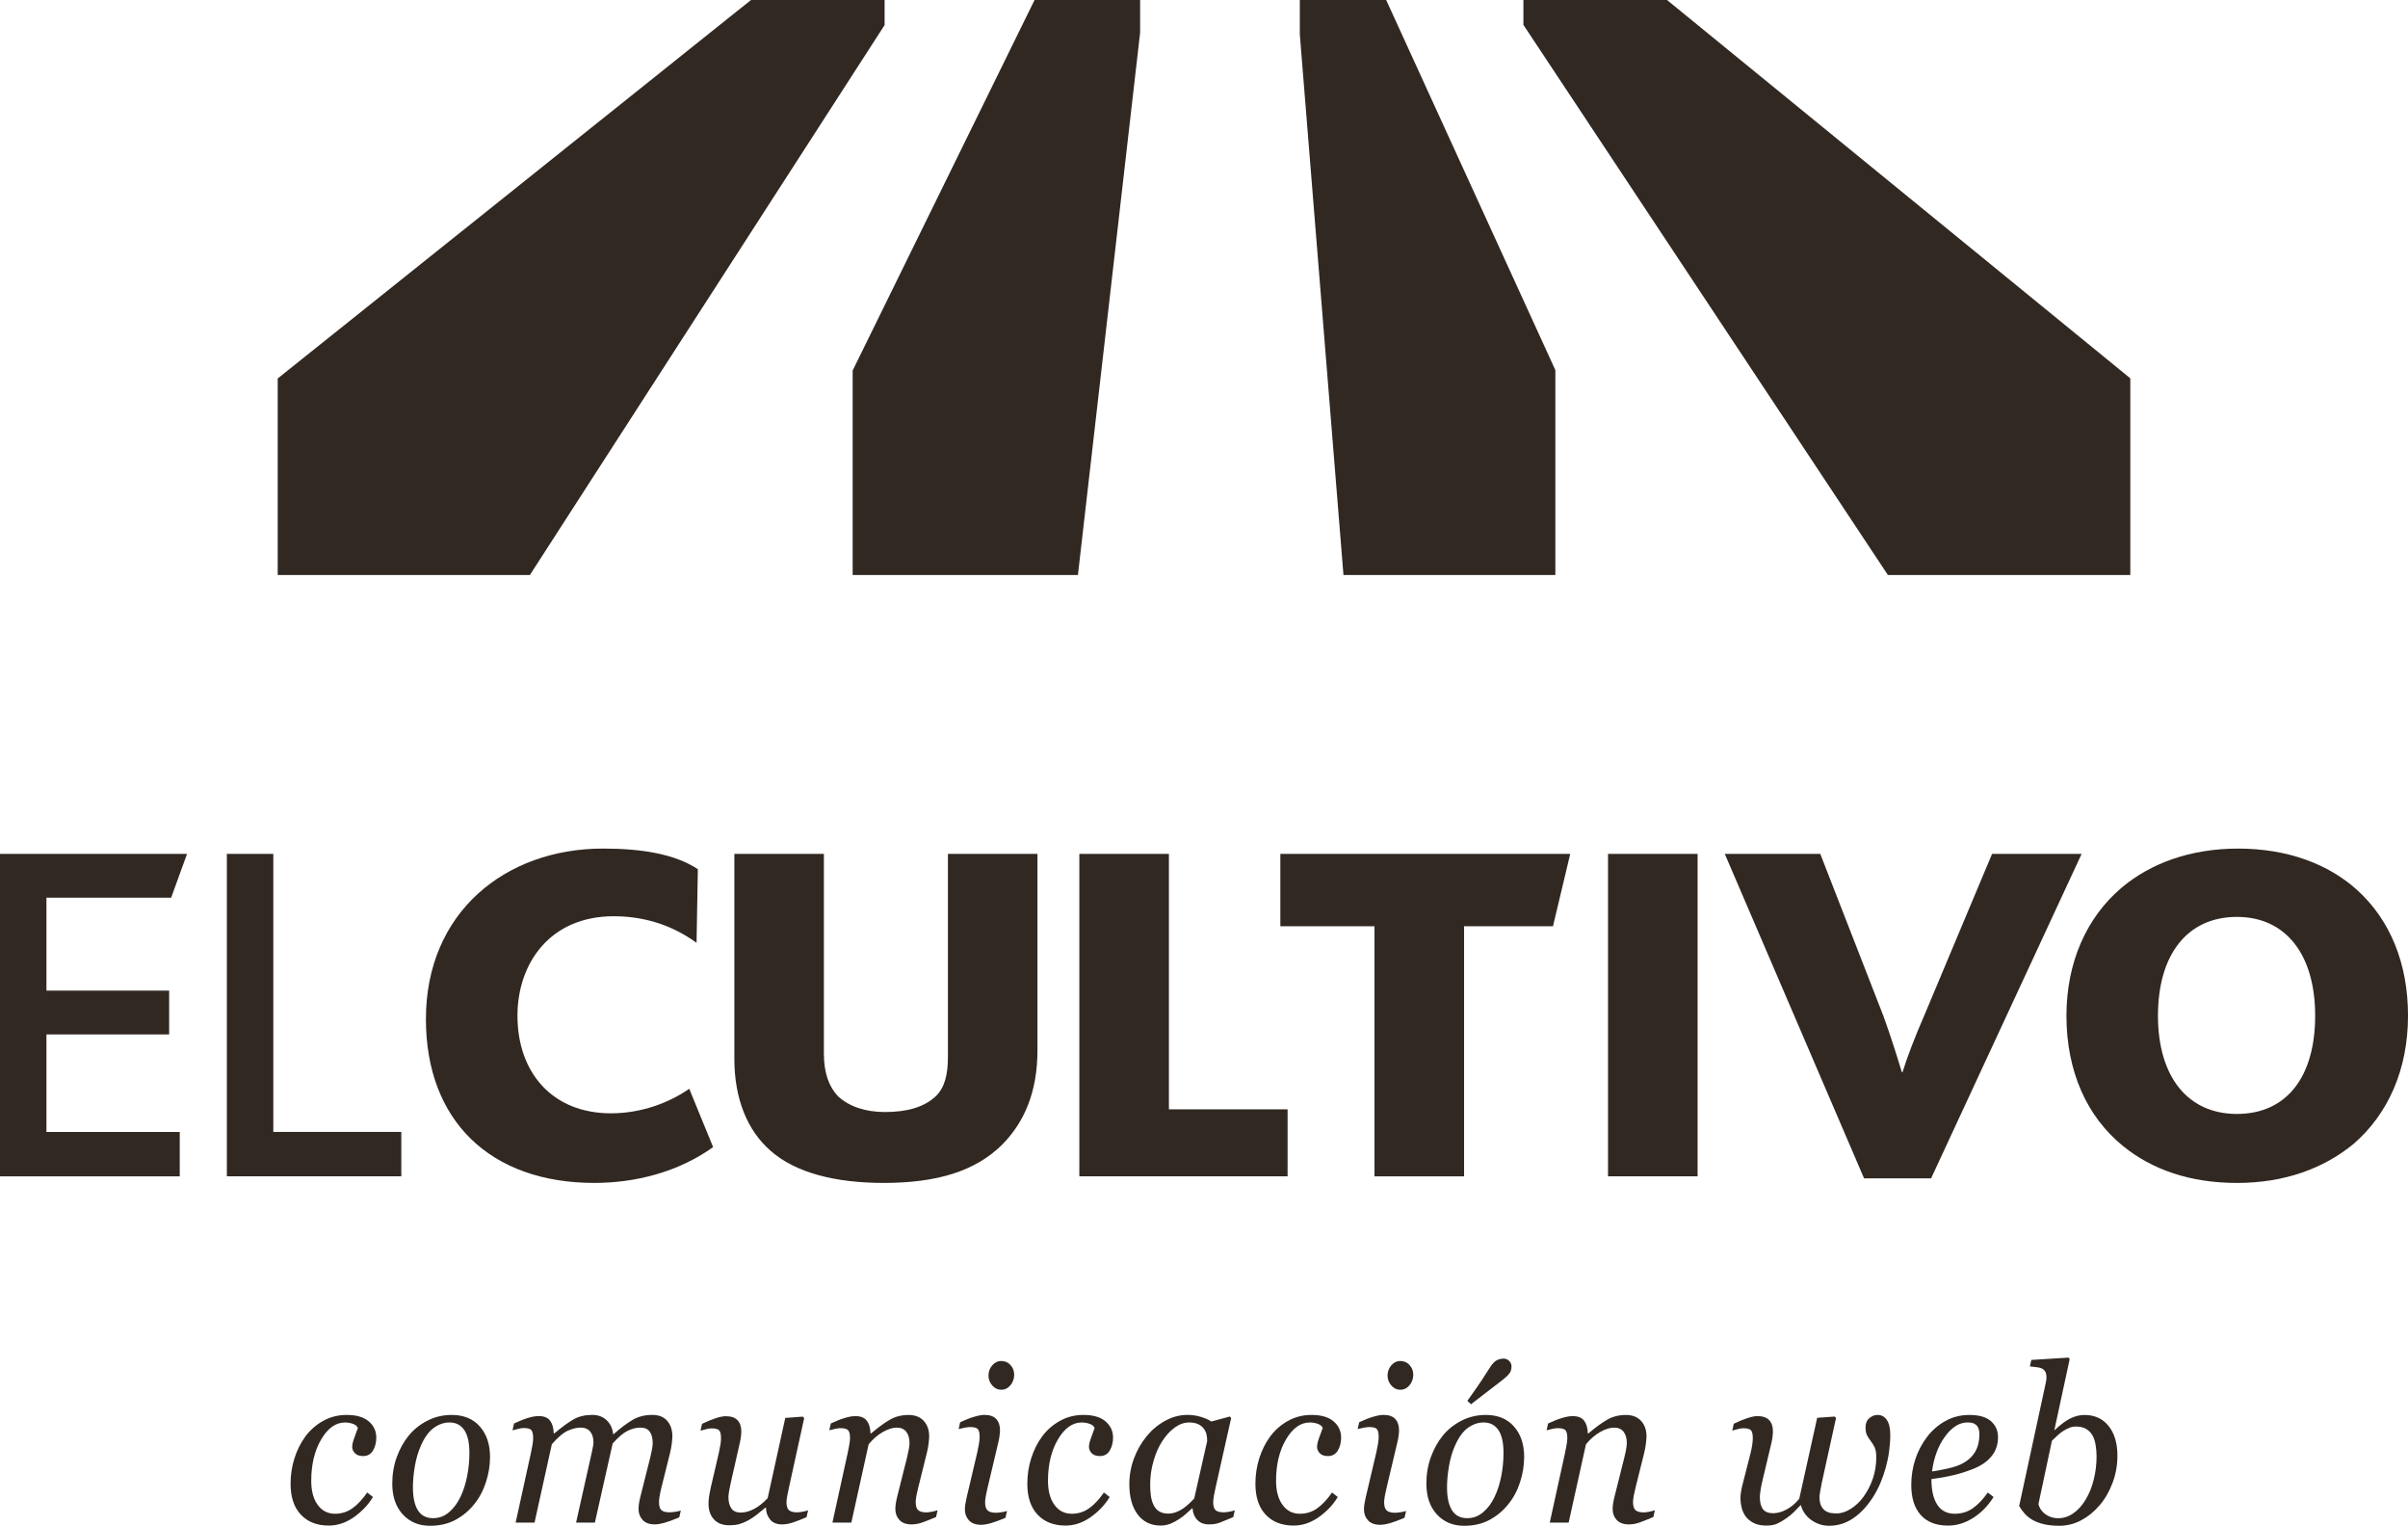 <?xml version="1.0" encoding="utf-8"?>
<!-- Generator: Adobe Illustrator 17.1.0, SVG Export Plug-In . SVG Version: 6.00 Build 0)  -->
<!DOCTYPE svg PUBLIC "-//W3C//DTD SVG 1.1//EN" "http://www.w3.org/Graphics/SVG/1.1/DTD/svg11.dtd">
<svg version="1.1" id="Capa_1" xmlns="http://www.w3.org/2000/svg" xmlns:xlink="http://www.w3.org/1999/xlink" x="0px" y="0px"
	 viewBox="0 0 158.091 100.151" enable-background="new 0 0 158.091 100.151" xml:space="preserve">
<g>
	<g>
		<path fill="#312822" d="M11.236,58.924H3.049v6.1h8.056v2.874H3.049v6.403h8.752v2.913H0V56.049h12.28L11.236,58.924z"/>
		<path fill="#312822" d="M14.894,77.213V56.049h3.05v18.251h8.403v2.913H14.894z"/>
		<path fill="#312822" d="M39.023,77.647c-6.837,0-11.061-4.09-11.061-10.753c0-7.012,5.225-11.194,11.627-11.194
			c2.526,0,4.703,0.349,6.227,1.353l-0.086,4.834c-1.744-1.265-3.615-1.744-5.443-1.744c-4.182,0-6.314,3.093-6.314,6.53
			c0,3.706,2.264,6.405,6.137,6.405c2.004,0,3.834-0.698,5.14-1.611l1.568,3.829C44.509,76.953,41.677,77.647,39.023,77.647z"/>
		<path fill="#312822" d="M65.763,75.166c-1.744,1.702-4.225,2.481-7.751,2.481c-3.135,0-5.793-0.652-7.446-2.132
			c-1.482-1.304-2.353-3.355-2.353-6.007V56.049h5.877v13.11c0,1.303,0.349,2.178,0.915,2.787c0.74,0.697,1.829,1.047,3.092,1.047
			c1.435,0,2.57-0.307,3.352-1.047c0.61-0.609,0.785-1.484,0.785-2.614V56.049h5.877v12.892
			C68.113,71.685,67.242,73.687,65.763,75.166z"/>
		<path fill="#312822" d="M70.861,77.213V56.049h5.881v16.767h7.791v4.397H70.861z"/>
		<path fill="#312822" d="M101.957,60.799H96.12v16.415h-5.881V60.799h-6.181v-4.749h19.031L101.957,60.799z"/>
		<path fill="#312822" d="M105.571,77.213V56.049h5.881v21.164H105.571z"/>
		<path fill="#312822" d="M126.78,77.348h-4.399l-9.145-21.298h6.27l4.138,10.623c0.479,1.313,0.914,2.702,1.217,3.706h0.044
			c0.307-1.004,0.831-2.354,1.437-3.746l4.442-10.584h5.88L126.78,77.348z"/>
		<path fill="#312822" d="M154.522,75.082c-1.959,1.611-4.527,2.566-7.664,2.566c-3.05,0-5.574-0.867-7.492-2.435
			c-2.351-1.917-3.699-4.877-3.699-8.54c0-3.482,1.307-6.441,3.615-8.4c1.916-1.614,4.527-2.572,7.663-2.572
			c3.223,0,5.925,1.004,7.839,2.748c2.135,1.955,3.308,4.788,3.308,8.224C158.091,70.202,156.786,73.12,154.522,75.082z
			 M146.858,60.185c-3.266,0-5.182,2.488-5.182,6.487c0,4.009,1.96,6.447,5.182,6.447c3.268,0,5.138-2.438,5.138-6.447
			C151.996,62.673,150.081,60.185,146.858,60.185z"/>
	</g>
	<g>
		<polygon fill="#312822" points="58.077,0 49.304,0 18.232,24.843 18.232,37.745 34.787,37.745 58.077,1.645 		"/>
		<polygon fill="#312822" points="74.852,0 67.921,0 55.979,24.321 55.979,37.745 70.768,37.745 74.852,2.142 		"/>
		<polygon fill="#312822" points="102.113,37.745 102.113,24.293 91.006,0 85.336,0 85.336,2.262 88.202,37.745 		"/>
		<polygon fill="#312822" points="139.86,37.745 139.86,24.833 109.444,0 100.015,0 100.015,1.632 123.946,37.745 		"/>
	</g>
	<g>
		<path fill="#312822" d="M21.59,100.138c-0.776,0-1.388-0.239-1.838-0.715c-0.449-0.476-0.674-1.153-0.674-2.03
			c0-0.584,0.085-1.142,0.256-1.678c0.171-0.534,0.409-1.009,0.714-1.424c0.306-0.416,0.692-0.756,1.159-1.019
			c0.467-0.264,0.987-0.396,1.558-0.396c0.633,0,1.115,0.141,1.445,0.423c0.33,0.282,0.495,0.638,0.495,1.066
			c0,0.322-0.072,0.605-0.216,0.847c-0.144,0.242-0.36,0.364-0.648,0.364c-0.239,0-0.419-0.063-0.538-0.188
			c-0.12-0.126-0.18-0.265-0.18-0.419c0-0.149,0.048-0.351,0.144-0.61c0.095-0.258,0.172-0.466,0.229-0.625
			c-0.049-0.124-0.158-0.216-0.326-0.274c-0.168-0.058-0.343-0.088-0.524-0.088c-0.603,0-1.122,0.37-1.558,1.109
			c-0.436,0.739-0.654,1.646-0.654,2.718c0,0.662,0.14,1.189,0.422,1.578c0.282,0.39,0.662,0.585,1.141,0.585
			c0.431,0,0.813-0.122,1.148-0.365c0.335-0.242,0.655-0.585,0.962-1.028l0.379,0.294c-0.306,0.508-0.721,0.947-1.245,1.319
			C22.715,99.952,22.165,100.138,21.59,100.138z"/>
		<path fill="#312822" d="M32.172,95.628c0,0.551-0.088,1.102-0.265,1.653c-0.177,0.551-0.434,1.034-0.771,1.45
			c-0.341,0.43-0.752,0.773-1.233,1.032c-0.481,0.26-1.037,0.389-1.671,0.389c-0.736,0-1.332-0.249-1.791-0.749
			c-0.458-0.499-0.687-1.172-0.687-2.017c0-0.62,0.097-1.2,0.292-1.736c0.195-0.538,0.456-1.008,0.784-1.415
			c0.333-0.407,0.743-0.735,1.233-0.984c0.489-0.25,1.02-0.375,1.591-0.375c0.788,0,1.405,0.253,1.85,0.759
			C31.95,94.141,32.172,94.806,32.172,95.628z M30.817,95.361c0-0.663-0.112-1.16-0.336-1.492c-0.224-0.332-0.545-0.498-0.966-0.498
			c-0.368,0-0.715,0.12-1.04,0.358c-0.326,0.238-0.606,0.625-0.841,1.162c-0.182,0.407-0.315,0.858-0.399,1.355
			c-0.084,0.498-0.126,0.956-0.126,1.376c0,0.669,0.11,1.174,0.329,1.517c0.219,0.344,0.55,0.514,0.993,0.514
			c0.394,0,0.744-0.13,1.05-0.392c0.305-0.261,0.553-0.593,0.744-0.994c0.191-0.392,0.337-0.842,0.438-1.349
			C30.766,96.413,30.817,95.893,30.817,95.361z"/>
		<path fill="#312822" d="M44.696,99.151l-0.1,0.448c-0.409,0.172-0.736,0.292-0.98,0.36c-0.245,0.067-0.453,0.101-0.627,0.101
			c-0.355,0-0.622-0.097-0.8-0.291c-0.177-0.194-0.267-0.433-0.267-0.718c0-0.102,0.009-0.216,0.026-0.339
			c0.018-0.123,0.047-0.27,0.087-0.437l0.657-2.613c0.049-0.2,0.088-0.382,0.117-0.546c0.029-0.163,0.043-0.294,0.043-0.392
			c0-0.313-0.064-0.561-0.192-0.743c-0.128-0.182-0.33-0.273-0.608-0.273c-0.295,0-0.585,0.074-0.869,0.221
			c-0.284,0.146-0.605,0.421-0.961,0.823l-1.167,5.19h-1.234l1.047-4.679c0.023-0.102,0.043-0.212,0.064-0.326
			c0.02-0.115,0.03-0.199,0.03-0.256c0-0.304-0.072-0.542-0.215-0.714c-0.143-0.173-0.353-0.26-0.63-0.26
			c-0.251,0-0.528,0.067-0.832,0.201c-0.304,0.132-0.655,0.431-1.056,0.893l-1.135,5.14h-1.241l0.996-4.539
			c0.036-0.164,0.071-0.338,0.104-0.526c0.033-0.186,0.05-0.346,0.05-0.476c0-0.271-0.042-0.449-0.127-0.535
			c-0.084-0.087-0.249-0.13-0.494-0.13c-0.098,0-0.224,0.02-0.378,0.058c-0.153,0.039-0.273,0.071-0.357,0.095l0.1-0.451
			c0.347-0.164,0.654-0.286,0.922-0.367c0.267-0.079,0.496-0.12,0.688-0.12c0.356,0,0.609,0.101,0.758,0.305
			c0.149,0.203,0.228,0.479,0.237,0.83h0.04c0.522-0.434,0.951-0.745,1.287-0.931c0.336-0.187,0.737-0.28,1.201-0.28
			c0.394,0,0.713,0.12,0.959,0.36c0.245,0.24,0.383,0.543,0.414,0.907h0.026c0.473-0.415,0.892-0.73,1.261-0.945
			c0.368-0.215,0.798-0.322,1.287-0.322c0.424,0,0.749,0.129,0.976,0.388c0.227,0.26,0.34,0.599,0.34,1.019
			c0,0.085-0.012,0.234-0.036,0.448c-0.024,0.215-0.063,0.427-0.116,0.638l-0.56,2.247c-0.04,0.15-0.078,0.322-0.113,0.516
			c-0.036,0.194-0.054,0.345-0.054,0.452c0,0.267,0.053,0.447,0.16,0.543c0.107,0.096,0.286,0.143,0.539,0.143
			c0.084,0,0.207-0.011,0.366-0.035C44.49,99.211,44.611,99.184,44.696,99.151z"/>
		<path fill="#312822" d="M50.29,98.962h-0.04c-0.204,0.172-0.399,0.332-0.584,0.476c-0.186,0.144-0.37,0.265-0.551,0.364
			c-0.213,0.112-0.405,0.192-0.578,0.241c-0.173,0.049-0.399,0.073-0.678,0.073c-0.426,0-0.756-0.129-0.99-0.388
			c-0.235-0.259-0.353-0.598-0.353-1.018c0-0.112,0.009-0.245,0.026-0.399c0.018-0.154,0.06-0.382,0.126-0.685l0.516-2.218
			c0.044-0.206,0.08-0.388,0.109-0.546c0.029-0.159,0.043-0.31,0.043-0.455c0-0.261-0.041-0.435-0.122-0.521
			c-0.082-0.086-0.249-0.129-0.501-0.129c-0.097,0-0.221,0.019-0.371,0.058c-0.15,0.039-0.267,0.071-0.351,0.095l0.1-0.451
			c0.346-0.164,0.65-0.289,0.913-0.373c0.264-0.085,0.475-0.127,0.635-0.127c0.355,0,0.615,0.087,0.781,0.262
			c0.166,0.175,0.249,0.423,0.249,0.745c0,0.085-0.009,0.198-0.026,0.343c-0.018,0.145-0.044,0.29-0.08,0.434l-0.587,2.589
			c-0.044,0.196-0.08,0.379-0.109,0.549c-0.029,0.171-0.043,0.301-0.043,0.389c0,0.313,0.064,0.56,0.193,0.741
			c0.128,0.182,0.332,0.273,0.61,0.273c0.283,0,0.574-0.078,0.873-0.235c0.299-0.156,0.599-0.392,0.899-0.711l1.157-5.267
			l1.159-0.085l0.08,0.105l-0.988,4.506c-0.044,0.192-0.084,0.384-0.12,0.577c-0.035,0.194-0.053,0.331-0.053,0.41
			c0,0.265,0.055,0.446,0.163,0.542c0.108,0.096,0.289,0.143,0.541,0.143c0.084,0,0.203-0.014,0.358-0.042
			c0.154-0.028,0.273-0.058,0.358-0.091l-0.1,0.448c-0.367,0.159-0.675,0.278-0.92,0.357c-0.246,0.079-0.473,0.119-0.681,0.119
			c-0.359,0-0.626-0.11-0.8-0.329C50.377,99.512,50.29,99.255,50.29,98.962z"/>
		<path fill="#312822" d="M61.556,99.13l-0.1,0.447c-0.4,0.169-0.712,0.291-0.934,0.368c-0.222,0.077-0.446,0.116-0.673,0.116
			c-0.356,0-0.622-0.097-0.8-0.291c-0.178-0.194-0.267-0.433-0.267-0.718c0-0.102,0.009-0.216,0.026-0.339
			c0.018-0.123,0.046-0.27,0.087-0.437l0.656-2.613c0.049-0.2,0.088-0.382,0.117-0.546c0.029-0.163,0.044-0.294,0.044-0.392
			c0-0.313-0.071-0.561-0.212-0.743c-0.141-0.182-0.349-0.273-0.627-0.273c-0.268,0-0.568,0.094-0.902,0.281
			c-0.334,0.186-0.648,0.457-0.943,0.813l-1.135,5.14h-1.242l0.996-4.539c0.023-0.112,0.055-0.274,0.097-0.487
			c0.042-0.213,0.063-0.385,0.063-0.514c0-0.262-0.042-0.437-0.127-0.526c-0.084-0.089-0.253-0.133-0.507-0.133
			c-0.098,0-0.223,0.018-0.374,0.052c-0.152,0.035-0.269,0.065-0.354,0.088l0.1-0.447c0.347-0.164,0.654-0.285,0.922-0.364
			c0.267-0.08,0.496-0.12,0.687-0.12c0.352,0,0.604,0.101,0.755,0.302c0.152,0.201,0.232,0.478,0.24,0.833h0.041
			c0.485-0.411,0.904-0.715,1.257-0.913c0.354-0.198,0.755-0.297,1.205-0.297c0.424,0,0.755,0.129,0.993,0.388
			c0.239,0.26,0.358,0.599,0.358,1.019c0,0.085-0.012,0.234-0.036,0.448c-0.025,0.215-0.063,0.427-0.117,0.638l-0.559,2.247
			c-0.04,0.15-0.079,0.322-0.117,0.516c-0.037,0.194-0.056,0.345-0.056,0.452c0,0.267,0.055,0.447,0.166,0.543
			c0.11,0.096,0.292,0.143,0.545,0.143c0.084,0,0.205-0.015,0.362-0.045C61.351,99.194,61.472,99.163,61.556,99.13z"/>
		<path fill="#312822" d="M66.113,99.178l-0.1,0.448c-0.408,0.173-0.733,0.293-0.977,0.36c-0.244,0.068-0.452,0.101-0.625,0.101
			c-0.354,0-0.62-0.097-0.797-0.291c-0.177-0.194-0.267-0.433-0.267-0.717c0-0.108,0.009-0.22,0.028-0.336
			c0.018-0.117,0.046-0.264,0.086-0.442l0.702-2.977c0.036-0.163,0.07-0.338,0.103-0.525c0.034-0.186,0.05-0.346,0.05-0.476
			c0-0.262-0.041-0.436-0.123-0.522c-0.082-0.086-0.248-0.129-0.5-0.129c-0.098,0-0.227,0.015-0.388,0.048
			c-0.162,0.033-0.284,0.061-0.368,0.084l0.099-0.447c0.345-0.164,0.655-0.285,0.93-0.364c0.274-0.08,0.491-0.119,0.651-0.119
			c0.363,0,0.626,0.09,0.79,0.273c0.164,0.182,0.246,0.426,0.246,0.735c0,0.084-0.009,0.198-0.027,0.343
			c-0.018,0.145-0.044,0.29-0.079,0.435l-0.706,2.977c-0.044,0.182-0.083,0.36-0.116,0.535c-0.033,0.175-0.05,0.319-0.05,0.431
			c0,0.267,0.056,0.448,0.169,0.546c0.112,0.098,0.295,0.148,0.546,0.148c0.084,0,0.203-0.012,0.361-0.035
			C65.908,99.239,66.029,99.211,66.113,99.178z M66.585,90.231c0,0.266-0.083,0.498-0.246,0.696
			c-0.164,0.198-0.368,0.297-0.611,0.297c-0.226,0-0.421-0.095-0.585-0.283c-0.164-0.189-0.246-0.405-0.246-0.648
			c0-0.257,0.082-0.48,0.246-0.672c0.164-0.191,0.359-0.286,0.585-0.286c0.252,0,0.458,0.09,0.617,0.27
			C66.505,89.784,66.585,89.993,66.585,90.231z"/>
		<path fill="#312822" d="M69.958,100.138c-0.775,0-1.388-0.239-1.837-0.715c-0.45-0.476-0.675-1.153-0.675-2.03
			c0-0.584,0.086-1.142,0.257-1.678c0.17-0.534,0.408-1.009,0.714-1.424c0.306-0.416,0.692-0.756,1.16-1.019
			c0.468-0.264,0.987-0.396,1.558-0.396c0.633,0,1.115,0.141,1.445,0.423c0.329,0.282,0.495,0.638,0.495,1.066
			c0,0.322-0.073,0.605-0.216,0.847c-0.144,0.242-0.36,0.364-0.648,0.364c-0.239,0-0.419-0.063-0.539-0.188
			c-0.119-0.126-0.179-0.265-0.179-0.419c0-0.149,0.048-0.351,0.144-0.61c0.096-0.258,0.172-0.466,0.228-0.625
			c-0.049-0.124-0.157-0.216-0.325-0.274c-0.169-0.058-0.344-0.088-0.525-0.088c-0.602,0-1.122,0.37-1.558,1.109
			c-0.436,0.739-0.654,1.646-0.654,2.718c0,0.662,0.141,1.189,0.422,1.578c0.281,0.39,0.662,0.585,1.141,0.585
			c0.43,0,0.813-0.122,1.148-0.365c0.335-0.242,0.655-0.585,0.961-1.028l0.38,0.294c-0.306,0.508-0.721,0.947-1.246,1.319
			C71.085,99.952,70.534,100.138,69.958,100.138z"/>
		<path fill="#312822" d="M78.297,99.017H78.25c-0.098,0.084-0.213,0.189-0.349,0.318c-0.135,0.128-0.293,0.251-0.474,0.368
			c-0.172,0.117-0.361,0.218-0.564,0.304c-0.203,0.086-0.425,0.13-0.663,0.13c-0.642,0-1.145-0.243-1.51-0.728
			c-0.365-0.486-0.547-1.149-0.547-1.99c0-0.578,0.101-1.141,0.305-1.688c0.204-0.545,0.485-1.037,0.843-1.471
			c0.342-0.415,0.746-0.75,1.215-1.005c0.47-0.255,0.952-0.381,1.448-0.381c0.314,0,0.613,0.044,0.899,0.132
			c0.286,0.089,0.51,0.189,0.674,0.302l1.22-0.329l0.08,0.105l-1.012,4.518c-0.036,0.144-0.073,0.321-0.11,0.529
			c-0.037,0.208-0.057,0.361-0.057,0.458c0,0.267,0.053,0.446,0.16,0.54c0.106,0.094,0.286,0.14,0.539,0.14
			c0.084,0,0.204-0.014,0.36-0.042c0.155-0.028,0.275-0.058,0.36-0.091l-0.1,0.448c-0.4,0.169-0.697,0.29-0.892,0.364
			c-0.195,0.075-0.433,0.112-0.712,0.112c-0.319,0-0.572-0.098-0.759-0.294C78.416,99.57,78.314,99.32,78.297,99.017z
			 M79.254,94.591c0-0.154-0.015-0.301-0.046-0.442c-0.031-0.14-0.096-0.271-0.193-0.392c-0.089-0.117-0.211-0.209-0.366-0.28
			c-0.155-0.071-0.35-0.106-0.584-0.106c-0.324,0-0.639,0.112-0.945,0.337c-0.306,0.224-0.581,0.524-0.824,0.903
			c-0.23,0.355-0.419,0.784-0.565,1.289c-0.146,0.505-0.219,1.016-0.219,1.533c0,0.285,0.015,0.538,0.046,0.757
			c0.031,0.219,0.091,0.42,0.18,0.603c0.084,0.177,0.205,0.315,0.365,0.413c0.159,0.098,0.36,0.147,0.603,0.147
			c0.248,0,0.507-0.073,0.779-0.22c0.272-0.146,0.578-0.405,0.919-0.774L79.254,94.591z"/>
		<path fill="#312822" d="M84.932,100.138c-0.775,0-1.388-0.239-1.837-0.715c-0.449-0.476-0.674-1.153-0.674-2.03
			c0-0.584,0.085-1.142,0.255-1.678c0.171-0.534,0.409-1.009,0.714-1.424c0.307-0.416,0.693-0.756,1.161-1.019
			c0.467-0.264,0.986-0.396,1.557-0.396c0.634,0,1.115,0.141,1.446,0.423c0.329,0.282,0.495,0.638,0.495,1.066
			c0,0.322-0.072,0.605-0.216,0.847c-0.144,0.242-0.36,0.364-0.648,0.364c-0.239,0-0.419-0.063-0.538-0.188
			c-0.12-0.126-0.179-0.265-0.179-0.419c0-0.149,0.047-0.351,0.143-0.61c0.096-0.258,0.172-0.466,0.229-0.625
			c-0.049-0.124-0.157-0.216-0.326-0.274c-0.169-0.058-0.344-0.088-0.525-0.088c-0.603,0-1.122,0.37-1.558,1.109
			c-0.436,0.739-0.654,1.646-0.654,2.718c0,0.662,0.141,1.189,0.423,1.578c0.281,0.39,0.662,0.585,1.141,0.585
			c0.43,0,0.813-0.122,1.148-0.365c0.335-0.242,0.655-0.585,0.962-1.028l0.378,0.294c-0.305,0.508-0.72,0.947-1.245,1.319
			C86.058,99.952,85.508,100.138,84.932,100.138z"/>
		<path fill="#312822" d="M92.312,99.178l-0.1,0.448c-0.408,0.173-0.733,0.293-0.976,0.36c-0.244,0.068-0.452,0.101-0.625,0.101
			c-0.355,0-0.62-0.097-0.798-0.291c-0.177-0.194-0.265-0.433-0.265-0.717c0-0.108,0.009-0.22,0.026-0.336
			c0.018-0.117,0.047-0.264,0.086-0.442l0.702-2.977c0.036-0.163,0.07-0.338,0.103-0.525c0.033-0.186,0.049-0.346,0.049-0.476
			c0-0.262-0.04-0.436-0.122-0.522c-0.082-0.086-0.248-0.129-0.501-0.129c-0.097,0-0.226,0.015-0.388,0.048
			c-0.161,0.033-0.284,0.061-0.368,0.084l0.099-0.447c0.346-0.164,0.655-0.285,0.93-0.364c0.275-0.08,0.491-0.119,0.651-0.119
			c0.364,0,0.627,0.09,0.79,0.273c0.164,0.182,0.246,0.426,0.246,0.735c0,0.084-0.009,0.198-0.027,0.343
			c-0.018,0.145-0.045,0.29-0.08,0.435l-0.706,2.977c-0.044,0.182-0.083,0.36-0.116,0.535c-0.033,0.175-0.049,0.319-0.049,0.431
			c0,0.267,0.056,0.448,0.169,0.546c0.112,0.098,0.294,0.148,0.546,0.148c0.084,0,0.204-0.012,0.36-0.035
			C92.108,99.239,92.229,99.211,92.312,99.178z M92.784,90.231c0,0.266-0.082,0.498-0.246,0.696
			c-0.164,0.198-0.368,0.297-0.611,0.297c-0.226,0-0.421-0.095-0.585-0.283c-0.164-0.189-0.246-0.405-0.246-0.648
			c0-0.257,0.082-0.48,0.246-0.672c0.164-0.191,0.359-0.286,0.585-0.286c0.252,0,0.458,0.09,0.618,0.27
			C92.705,89.784,92.784,89.993,92.784,90.231z"/>
		<path fill="#312822" d="M100.065,95.628c0,0.551-0.089,1.102-0.266,1.653c-0.177,0.551-0.433,1.034-0.771,1.45
			c-0.341,0.43-0.752,0.773-1.233,1.032c-0.48,0.26-1.038,0.389-1.671,0.389c-0.735,0-1.332-0.249-1.791-0.749
			c-0.458-0.499-0.687-1.172-0.687-2.017c0-0.62,0.097-1.2,0.292-1.736c0.195-0.538,0.456-1.008,0.784-1.415
			c0.332-0.407,0.743-0.735,1.233-0.984c0.489-0.25,1.019-0.375,1.591-0.375c0.789,0,1.406,0.253,1.851,0.759
			C99.842,94.141,100.065,94.806,100.065,95.628z M98.709,95.361c0-0.663-0.112-1.16-0.335-1.492
			c-0.224-0.332-0.546-0.498-0.967-0.498c-0.368,0-0.715,0.12-1.04,0.358c-0.326,0.238-0.606,0.625-0.841,1.162
			c-0.182,0.407-0.315,0.858-0.398,1.355c-0.085,0.498-0.127,0.956-0.127,1.376c0,0.669,0.11,1.174,0.329,1.517
			c0.22,0.344,0.55,0.514,0.994,0.514c0.394,0,0.744-0.13,1.049-0.392c0.306-0.261,0.554-0.593,0.745-0.994
			c0.19-0.392,0.336-0.842,0.438-1.349C98.658,96.413,98.709,95.893,98.709,95.361z M99.234,89.685c0,0.186-0.042,0.337-0.126,0.451
			c-0.085,0.115-0.213,0.241-0.386,0.381c-0.208,0.169-0.478,0.376-0.807,0.624c-0.33,0.247-0.776,0.592-1.339,1.034l-0.24-0.224
			c0.439-0.616,0.744-1.052,0.914-1.309c0.17-0.256,0.352-0.538,0.548-0.846c0.155-0.251,0.305-0.418,0.449-0.497
			c0.144-0.079,0.3-0.119,0.468-0.119c0.146,0,0.269,0.052,0.368,0.154C99.185,89.437,99.234,89.554,99.234,89.685z"/>
		<path fill="#312822" d="M108.648,99.13l-0.1,0.447c-0.4,0.169-0.711,0.291-0.933,0.368c-0.223,0.077-0.447,0.116-0.673,0.116
			c-0.356,0-0.623-0.097-0.801-0.291c-0.177-0.194-0.267-0.433-0.267-0.718c0-0.102,0.009-0.216,0.027-0.339
			c0.018-0.123,0.047-0.27,0.087-0.437l0.656-2.613c0.05-0.2,0.088-0.382,0.117-0.546c0.029-0.163,0.043-0.294,0.043-0.392
			c0-0.313-0.071-0.561-0.21-0.743c-0.141-0.182-0.35-0.273-0.627-0.273c-0.268,0-0.569,0.094-0.903,0.281
			c-0.334,0.186-0.648,0.457-0.942,0.813l-1.136,5.14h-1.241l0.996-4.539c0.022-0.112,0.053-0.274,0.096-0.487
			c0.042-0.213,0.063-0.385,0.063-0.514c0-0.262-0.042-0.437-0.127-0.526c-0.084-0.089-0.254-0.133-0.507-0.133
			c-0.098,0-0.223,0.018-0.375,0.052c-0.151,0.035-0.269,0.065-0.354,0.088l0.1-0.447c0.347-0.164,0.654-0.285,0.922-0.364
			c0.268-0.08,0.496-0.12,0.689-0.12c0.351,0,0.603,0.101,0.755,0.302c0.151,0.201,0.231,0.478,0.24,0.833h0.04
			c0.485-0.411,0.905-0.715,1.258-0.913c0.353-0.198,0.755-0.297,1.205-0.297c0.424,0,0.755,0.129,0.993,0.388
			c0.238,0.26,0.358,0.599,0.358,1.019c0,0.085-0.012,0.234-0.037,0.448c-0.024,0.215-0.063,0.427-0.116,0.638l-0.559,2.247
			c-0.04,0.15-0.078,0.322-0.116,0.516c-0.039,0.194-0.057,0.345-0.057,0.452c0,0.267,0.055,0.447,0.166,0.543
			c0.111,0.096,0.293,0.143,0.545,0.143c0.085,0,0.205-0.015,0.362-0.045C108.442,99.194,108.564,99.163,108.648,99.13z"/>
		<path fill="#312822" d="M124.1,94.171c0,0.733-0.1,1.459-0.3,2.178c-0.199,0.718-0.472,1.351-0.817,1.897
			c-0.385,0.607-0.822,1.076-1.309,1.408c-0.487,0.332-1.016,0.497-1.588,0.497c-0.416,0-0.801-0.121-1.152-0.364
			c-0.353-0.243-0.588-0.577-0.708-1.001c-0.16,0.163-0.307,0.315-0.442,0.455c-0.135,0.14-0.311,0.285-0.528,0.434
			c-0.218,0.15-0.415,0.264-0.595,0.344c-0.18,0.078-0.409,0.119-0.687,0.119c-0.337,0-0.615-0.055-0.834-0.165
			c-0.219-0.11-0.396-0.253-0.529-0.431c-0.124-0.169-0.212-0.358-0.265-0.571c-0.053-0.213-0.08-0.435-0.08-0.669
			c0-0.089,0.01-0.201,0.03-0.336c0.02-0.136,0.041-0.252,0.063-0.35l0.565-2.213c0.052-0.21,0.092-0.402,0.116-0.574
			c0.025-0.173,0.036-0.316,0.036-0.427c0-0.262-0.041-0.436-0.123-0.522c-0.083-0.086-0.249-0.13-0.501-0.13
			c-0.098,0-0.222,0.02-0.372,0.058c-0.151,0.04-0.268,0.072-0.353,0.096l0.1-0.451c0.344-0.165,0.648-0.29,0.91-0.373
			c0.263-0.085,0.474-0.128,0.633-0.128c0.353,0,0.613,0.088,0.778,0.263c0.166,0.175,0.249,0.423,0.249,0.746
			c0,0.084-0.009,0.198-0.026,0.343c-0.018,0.145-0.045,0.29-0.079,0.435l-0.614,2.585c-0.04,0.172-0.073,0.349-0.099,0.532
			c-0.027,0.182-0.04,0.317-0.04,0.407c0,0.349,0.067,0.615,0.199,0.794c0.133,0.18,0.357,0.27,0.672,0.27
			c0.279,0,0.572-0.08,0.877-0.242c0.306-0.161,0.585-0.396,0.838-0.704l1.177-5.316l1.157-0.084l0.079,0.105l-0.938,4.266
			c-0.03,0.14-0.063,0.312-0.096,0.514c-0.034,0.204-0.05,0.33-0.05,0.382c0,0.257,0.039,0.459,0.116,0.609
			c0.077,0.15,0.176,0.259,0.296,0.329c0.115,0.069,0.235,0.113,0.359,0.129c0.124,0.017,0.243,0.025,0.359,0.025
			c0.301,0,0.61-0.101,0.927-0.302c0.317-0.201,0.593-0.462,0.827-0.784c0.262-0.359,0.467-0.757,0.618-1.194
			c0.15-0.436,0.226-0.907,0.226-1.411c0-0.28-0.036-0.496-0.11-0.648c-0.073-0.152-0.154-0.283-0.243-0.396
			c-0.088-0.117-0.169-0.239-0.242-0.368c-0.073-0.128-0.11-0.31-0.11-0.542c0-0.267,0.084-0.469,0.252-0.61
			c0.169-0.14,0.345-0.209,0.532-0.209c0.262,0,0.467,0.11,0.615,0.332C124.026,93.43,124.1,93.75,124.1,94.171z"/>
		<path fill="#312822" d="M131.174,94.333c0,0.495-0.146,0.92-0.442,1.275c-0.294,0.356-0.723,0.639-1.286,0.848
			c-0.411,0.16-0.828,0.288-1.249,0.386c-0.42,0.098-0.886,0.18-1.395,0.246c0,0.737,0.129,1.3,0.389,1.689
			c0.259,0.39,0.639,0.585,1.139,0.585c0.443,0,0.834-0.117,1.173-0.35c0.339-0.232,0.673-0.581,1-1.042l0.379,0.294
			c-0.355,0.568-0.798,1.023-1.329,1.364c-0.532,0.34-1.083,0.511-1.655,0.511c-0.784,0-1.383-0.231-1.797-0.694
			c-0.414-0.462-0.622-1.118-0.622-1.968c0-0.588,0.088-1.149,0.263-1.684c0.175-0.534,0.431-1.023,0.768-1.466
			c0.327-0.435,0.729-0.784,1.205-1.051c0.476-0.267,1.002-0.399,1.578-0.399c0.638,0,1.111,0.137,1.418,0.409
			C131.021,93.559,131.174,93.908,131.174,94.333z M129.952,94.161c0-0.182-0.025-0.325-0.073-0.43
			c-0.049-0.105-0.111-0.183-0.186-0.234c-0.08-0.056-0.164-0.091-0.253-0.105c-0.088-0.014-0.18-0.022-0.272-0.022
			c-0.531,0-1.022,0.307-1.472,0.922c-0.449,0.614-0.735,1.38-0.854,2.297c0.31-0.047,0.66-0.112,1.05-0.199
			c0.39-0.086,0.713-0.198,0.969-0.338c0.368-0.201,0.642-0.457,0.821-0.771C129.862,94.967,129.952,94.594,129.952,94.161z"/>
		<path fill="#312822" d="M139.014,95.551c0,0.62-0.106,1.215-0.319,1.782c-0.212,0.567-0.494,1.057-0.844,1.466
			c-0.358,0.421-0.764,0.751-1.215,0.992c-0.452,0.24-0.931,0.36-1.436,0.36c-0.381,0-0.716-0.034-1.006-0.101
			c-0.29-0.067-0.537-0.16-0.741-0.276c-0.208-0.121-0.381-0.258-0.519-0.409c-0.137-0.152-0.261-0.322-0.372-0.508l1.713-7.925
			c0.022-0.108,0.041-0.199,0.057-0.276c0.015-0.077,0.023-0.155,0.023-0.235c0-0.169-0.026-0.297-0.08-0.389
			c-0.053-0.09-0.128-0.16-0.226-0.206c-0.092-0.042-0.209-0.071-0.351-0.085c-0.142-0.013-0.285-0.03-0.431-0.048l0.093-0.427
			l2.453-0.153l0.066,0.105l-1.004,4.646h0.026c0.399-0.373,0.751-0.631,1.054-0.773c0.304-0.142,0.6-0.213,0.889-0.213
			c0.674,0,1.204,0.241,1.59,0.724C138.821,94.083,139.014,94.733,139.014,95.551z M137.645,95.585c0-0.247-0.022-0.496-0.064-0.746
			c-0.042-0.25-0.112-0.458-0.209-0.627c-0.102-0.177-0.242-0.317-0.42-0.42c-0.177-0.104-0.398-0.154-0.66-0.154
			c-0.155,0-0.302,0.028-0.439,0.084c-0.138,0.056-0.28,0.131-0.426,0.225c-0.128,0.084-0.254,0.185-0.376,0.304
			s-0.234,0.226-0.336,0.318l-0.885,4.154c0.013,0.094,0.054,0.196,0.12,0.307c0.067,0.112,0.151,0.21,0.253,0.295
			c0.124,0.107,0.263,0.188,0.419,0.245c0.155,0.056,0.327,0.084,0.513,0.084c0.35,0,0.68-0.108,0.988-0.325
			c0.308-0.217,0.573-0.51,0.795-0.879c0.243-0.402,0.426-0.85,0.545-1.345C137.585,96.61,137.645,96.104,137.645,95.585z"/>
	</g>
</g>
</svg>
